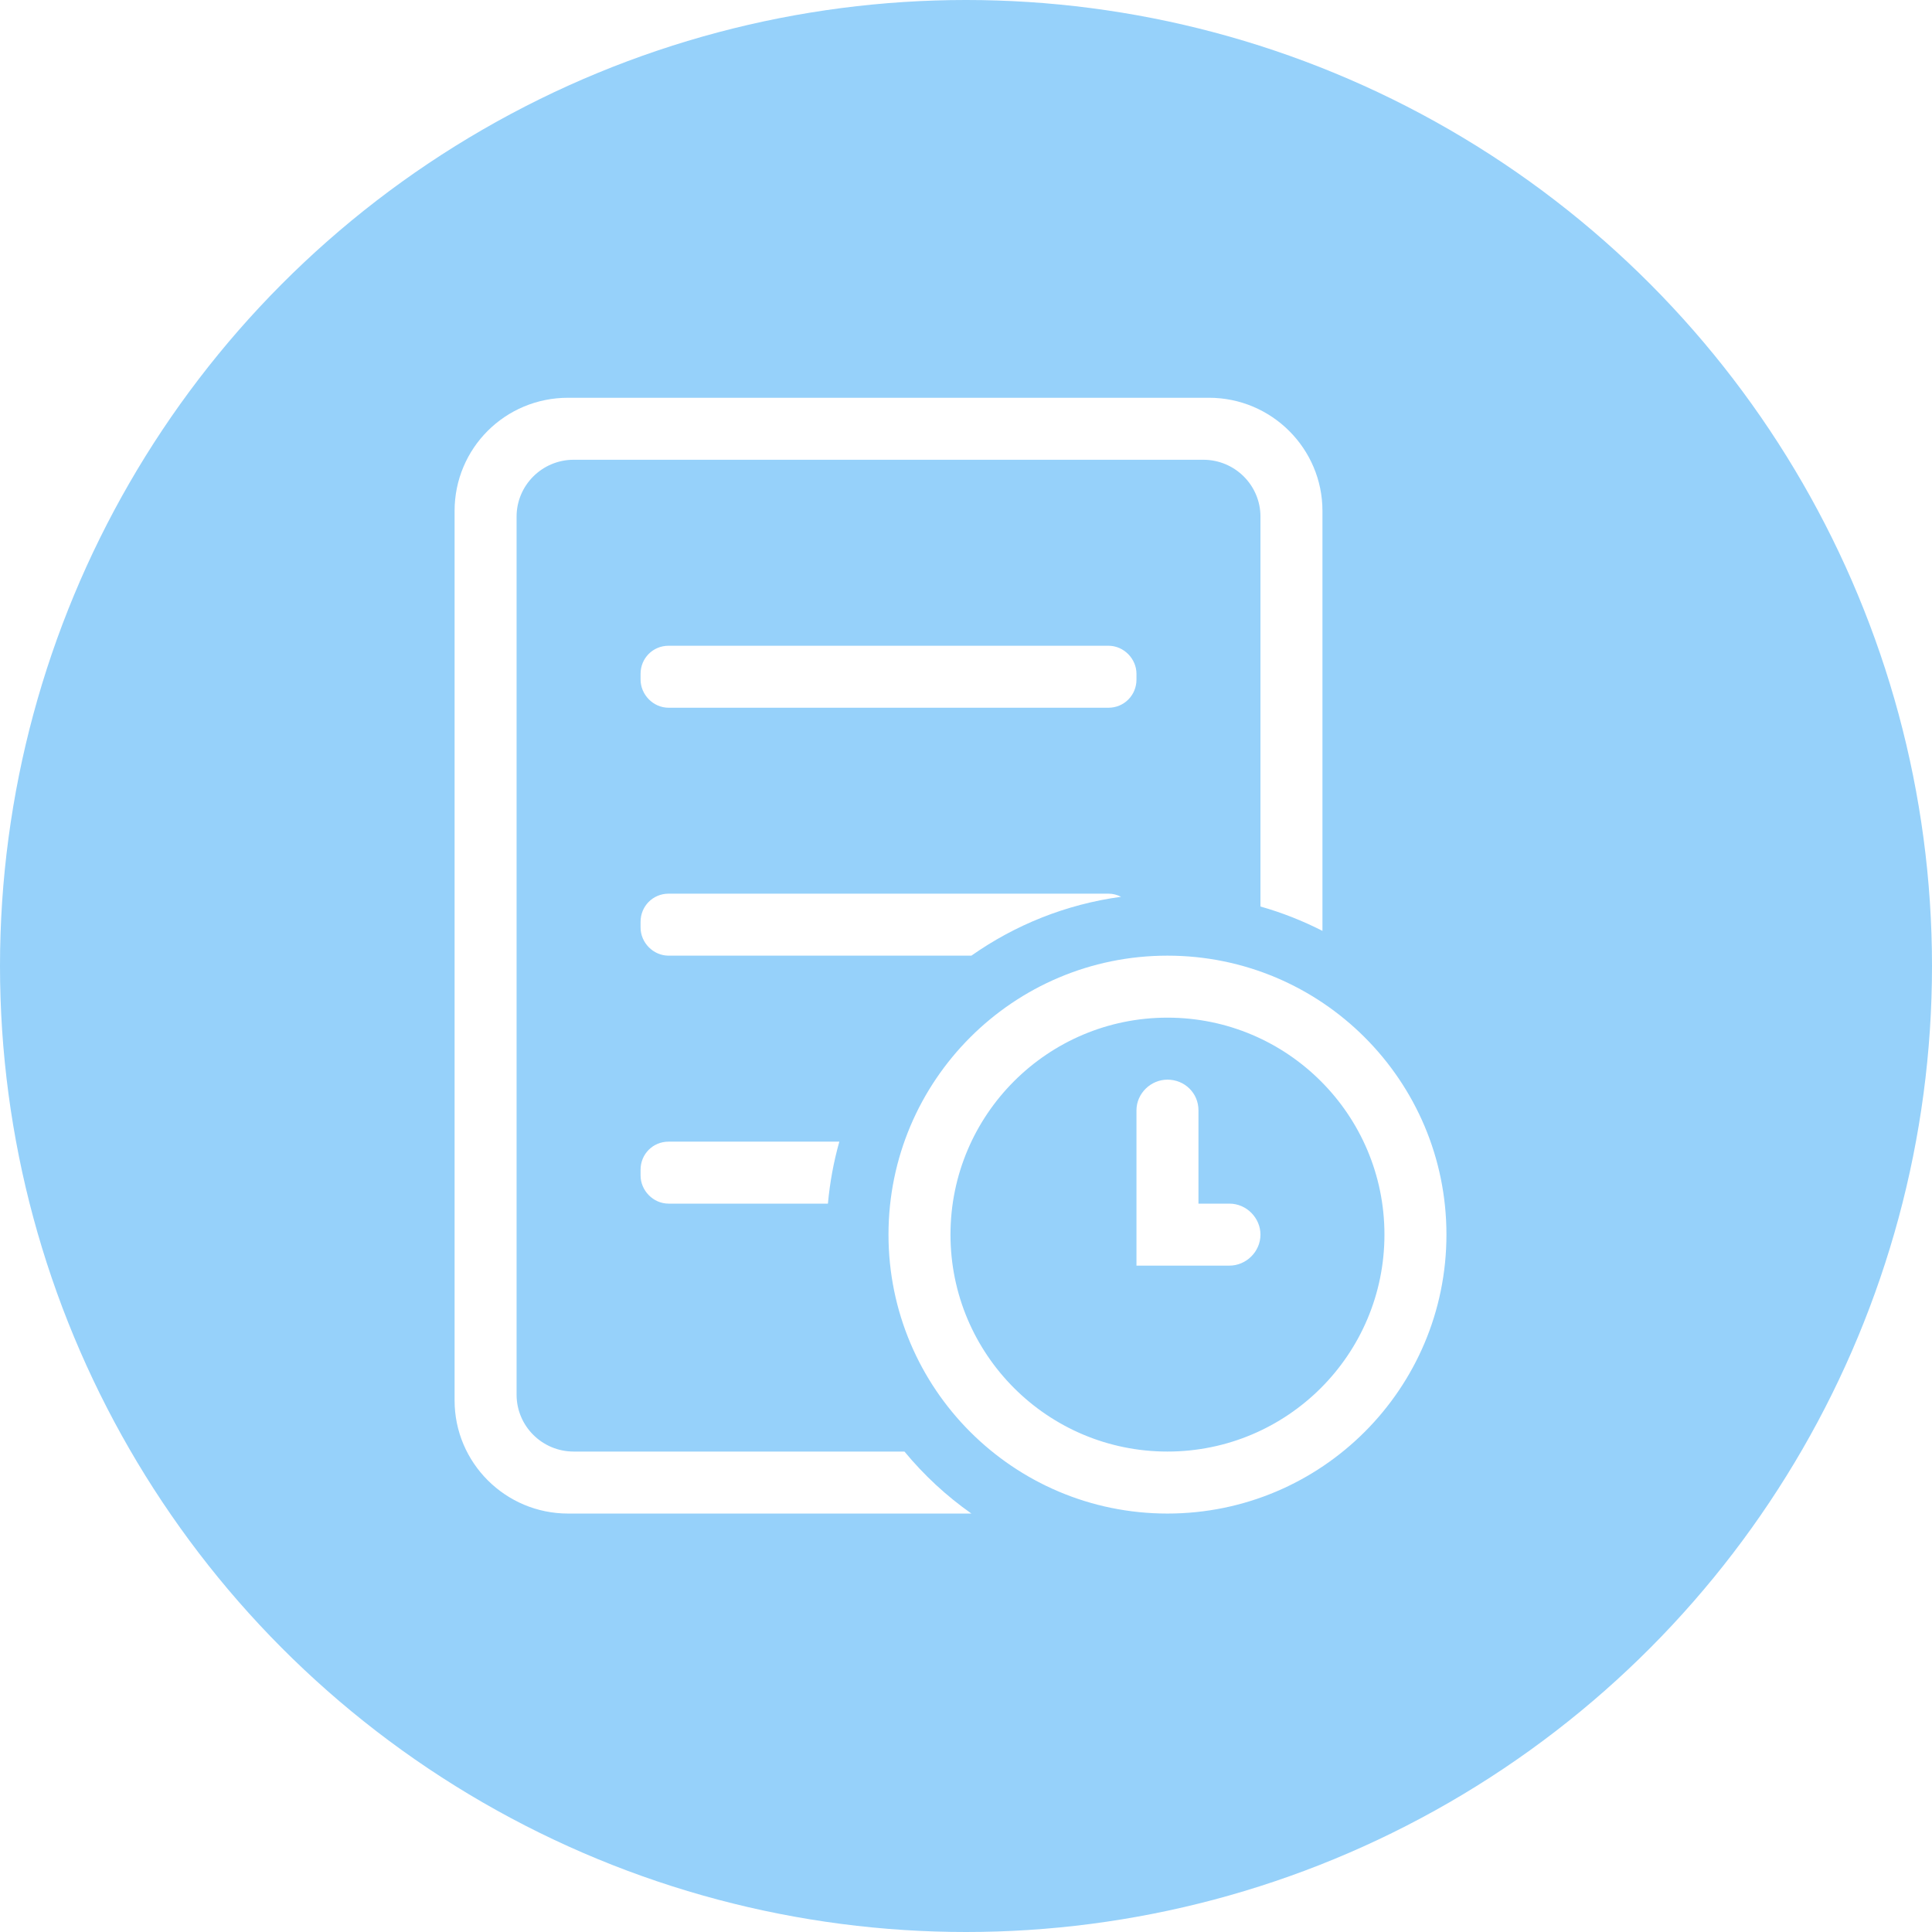 <?xml version="1.0" encoding="UTF-8"?>
<svg width="34px" height="34px" viewBox="0 0 34 34" version="1.1" xmlns="http://www.w3.org/2000/svg" xmlns:xlink="http://www.w3.org/1999/xlink">
    <rect x="0" y="0" width="34" height="34" fill="#333333" stroke="none"/>
    <!-- Generator: Sketch 42 (36781) - http://www.bohemiancoding.com/sketch -->
    <title>Oval 8</title>
    <desc>Created with Sketch.</desc>
    <defs>
        <rect id="path-1" x="0" y="0" width="788" height="460"></rect>
        <mask id="mask-2" maskContentUnits="userSpaceOnUse" maskUnits="objectBoundingBox" x="-1" y="-1" width="790" height="462">
            <rect x="-1" y="-1" width="790" height="462" fill="white"></rect>
            <use xlink:href="#path-1" fill="black"></use>
        </mask>
    </defs>
    <g id="平台组件规范+部分组件视觉" stroke="none" stroke-width="1" fill="none" fill-rule="evenodd">
        <g id="首页" transform="translate(-235, -1444)">
            <g id="Group-24-Copy" transform="translate(220, 1317)">
                <g id="Rectangle-4-Copy-2">
                    <use fill="#FFFFFF" fill-rule="evenodd" xlink:href="#path-1"></use>
                    <use stroke="#F5F8FA" mask="url(#mask-2)" stroke-width="2" xlink:href="#path-1"></use>
                </g>
                <g id="Group-6-Copy-5" transform="translate(15, 127)">
                    <g id="Group-25">
                        <g id="Group-27-Copy">
                            <g id="Group-27">
                                <ellipse id="Oval-8" fill="#96D1FA" cx="17" cy="17" rx="17" ry="17"></ellipse>
                                <g id="cus-xiangmu" transform="translate(8, 7)" fill="#FFFFFF">
                                    <path d="M15.273,9.382 C14.927,9.205 14.562,9.061 14.182,8.953 L14.182,2.092 C14.182,1.54 13.732,1.091 13.176,1.091 L2.096,1.091 C1.542,1.091 1.091,1.539 1.091,2.092 L1.091,17.544 C1.091,18.096 1.541,18.545 2.096,18.545 L7.917,18.545 C8.259,18.959 8.655,19.327 9.095,19.636 L1.997,19.636 C0.894,19.636 0,18.742 0,17.645 L0,1.991 C0,0.891 0.887,0 1.997,0 L13.276,0 C14.379,0 15.273,0.895 15.273,1.991 L15.273,9.382 Z M6.771,13.091 C6.672,13.442 6.604,13.807 6.57,14.182 L3.767,14.182 C3.494,14.182 3.273,13.95 3.273,13.687 L3.273,13.585 C3.273,13.312 3.488,13.091 3.767,13.091 L6.771,13.091 Z M11.729,8.782 C10.758,8.914 9.86,9.279 9.095,9.818 L3.767,9.818 C3.494,9.818 3.273,9.587 3.273,9.324 L3.273,9.222 C3.273,8.949 3.488,8.727 3.767,8.727 L11.506,8.727 C11.586,8.727 11.662,8.747 11.729,8.782 Z M3.273,4.858 C3.273,4.585 3.488,4.364 3.767,4.364 L11.506,4.364 C11.779,4.364 12,4.595 12,4.858 L12,4.96 C12,5.233 11.784,5.455 11.506,5.455 L3.767,5.455 C3.494,5.455 3.273,5.223 3.273,4.96 L3.273,4.858 Z M12.545,19.636 C9.834,19.636 7.636,17.438 7.636,14.727 C7.636,12.016 9.834,9.818 12.545,9.818 C15.257,9.818 17.455,12.016 17.455,14.727 C17.455,17.438 15.257,19.636 12.545,19.636 Z M12.545,18.545 C14.654,18.545 16.364,16.836 16.364,14.727 C16.364,12.619 14.654,10.909 12.545,10.909 C10.437,10.909 8.727,12.619 8.727,14.727 C8.727,16.836 10.437,18.545 12.545,18.545 Z M13.091,14.182 L13.636,14.182 C13.938,14.182 14.182,14.435 14.182,14.727 C14.182,15.029 13.929,15.273 13.636,15.273 L13.091,15.273 L13.091,14.182 Z M12,12.54 C12,12.242 12.253,12 12.545,12 C12.847,12 13.091,12.235 13.091,12.54 L13.091,15.273 L12,15.273 L12,12.54 Z" id="项目ico"></path>
                                </g>
                            </g>
                        </g>
                    </g>
                </g>
            </g>
        </g>
    </g>
</svg>